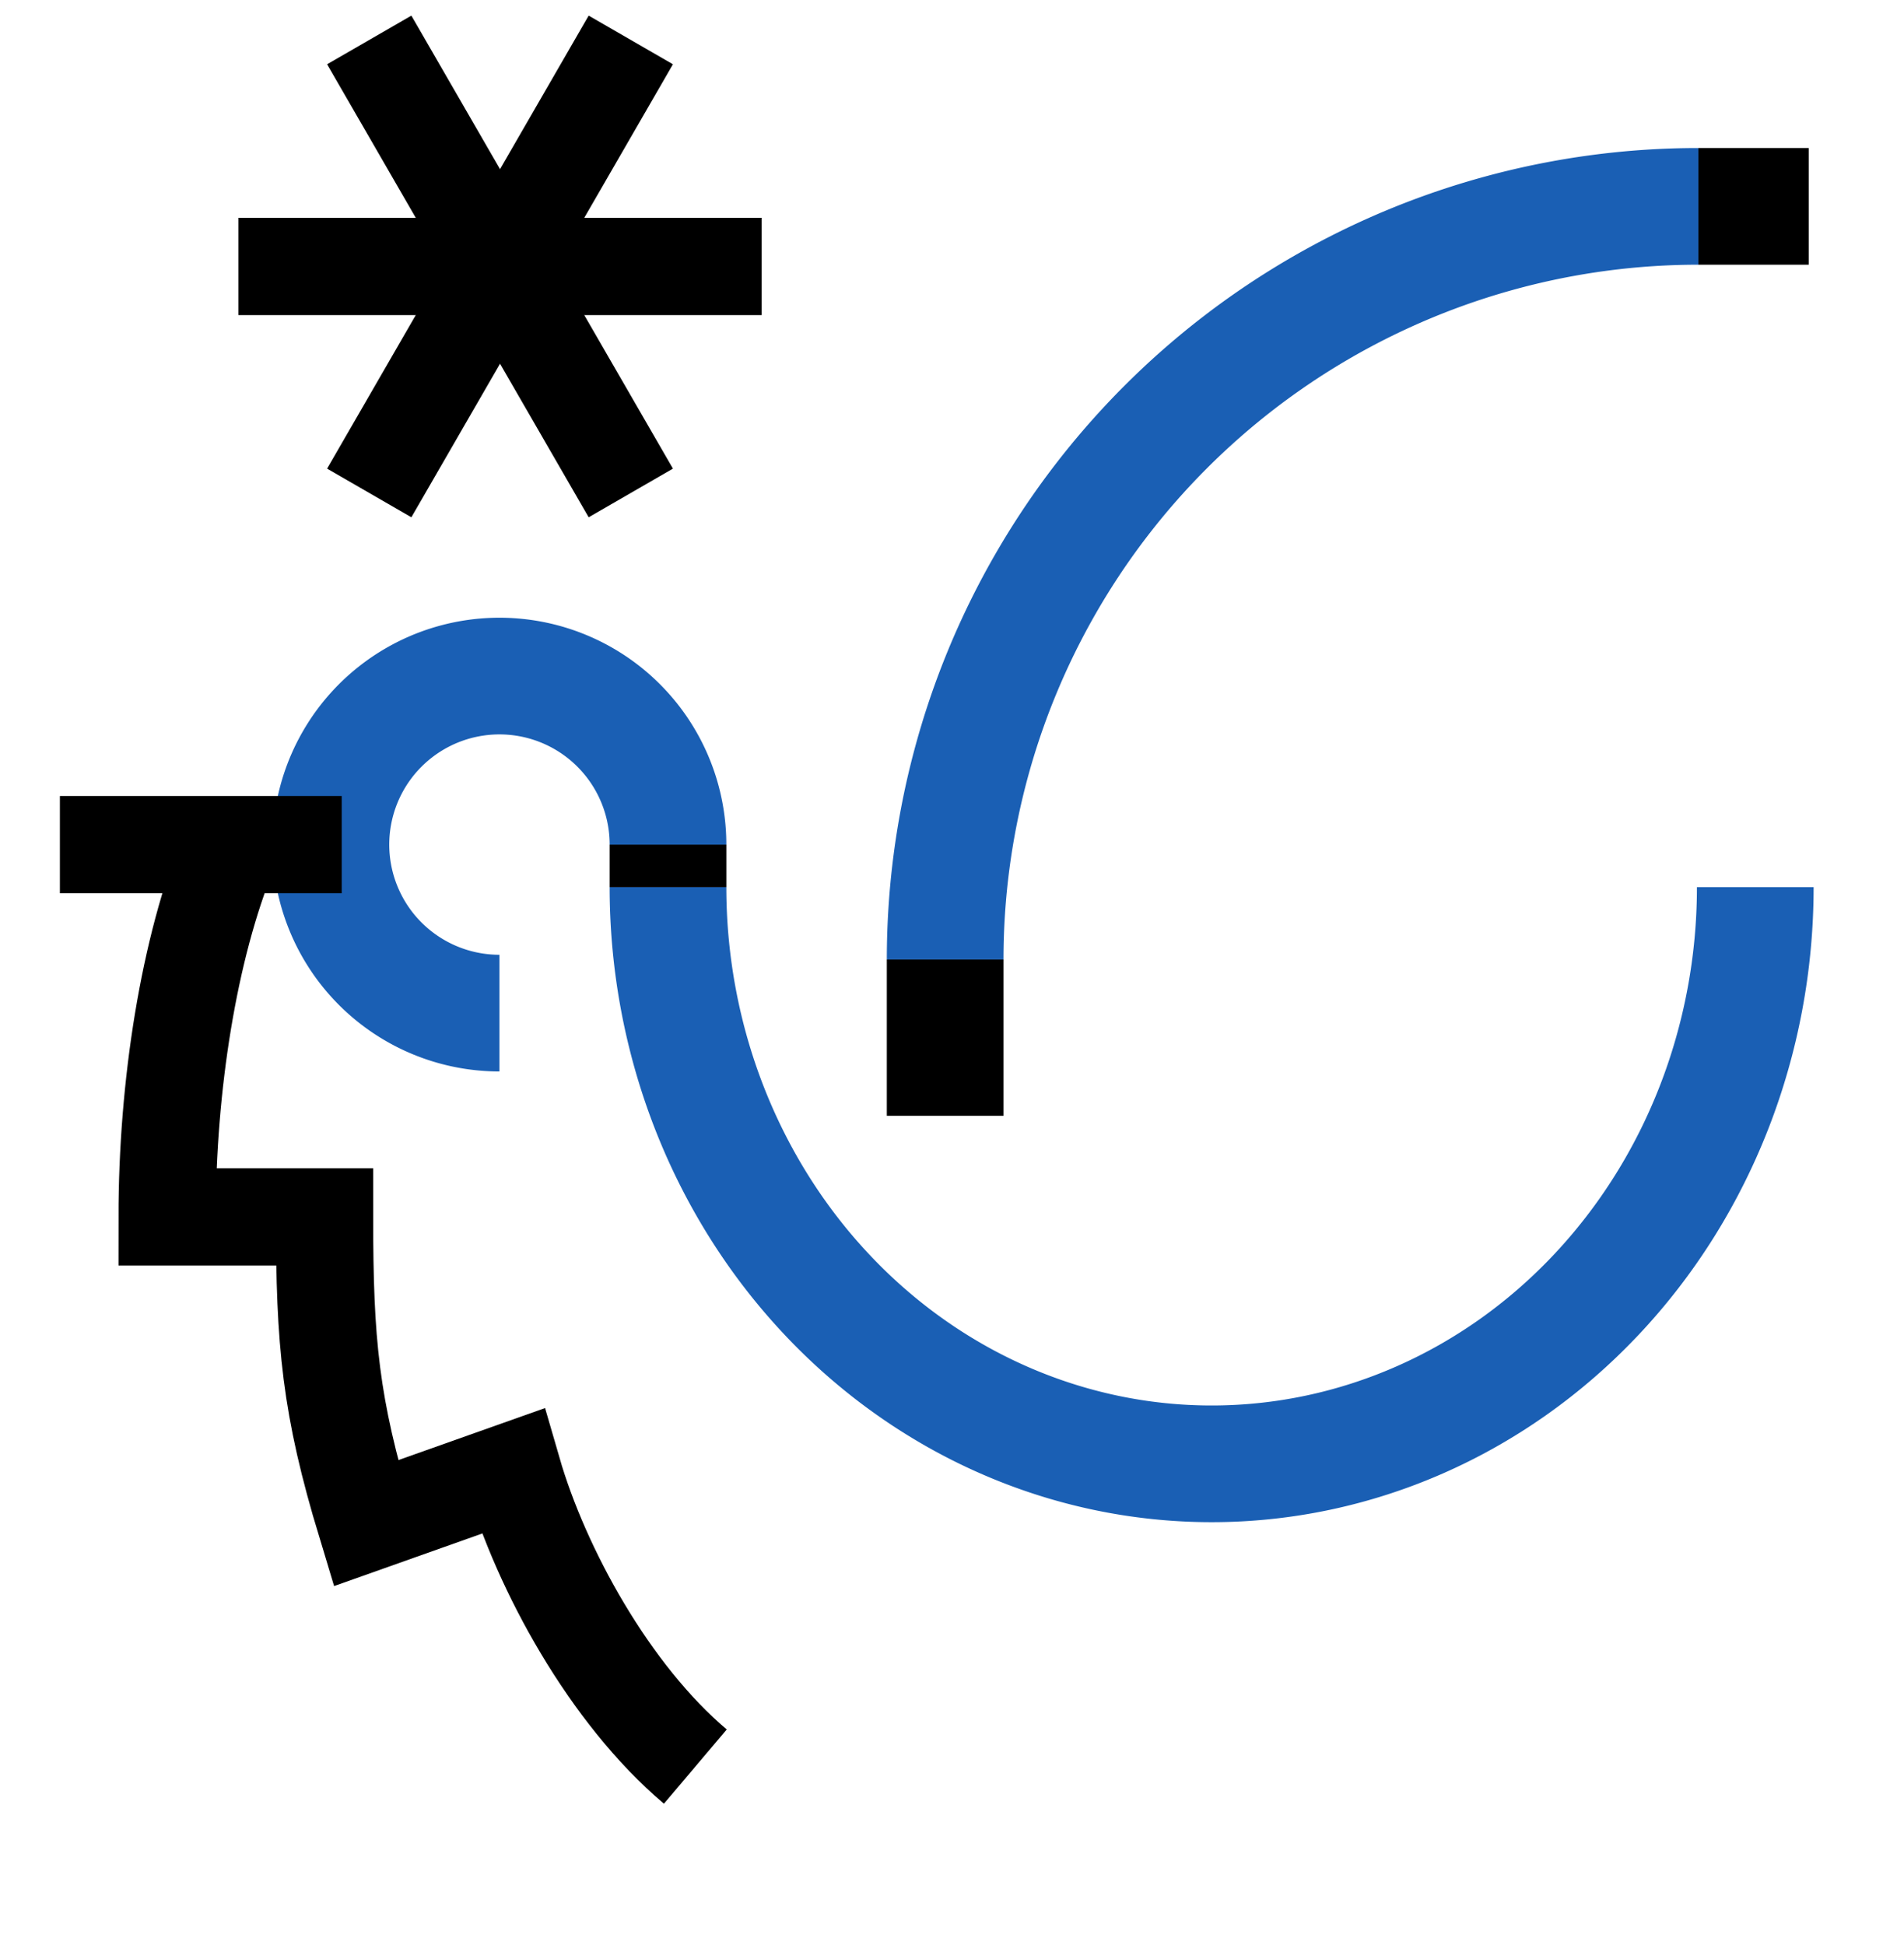 <?xml version="1.0" encoding="UTF-8" standalone="no"?>
<svg
   version="1.1"
   viewBox="-10 0 979 1000"
   id="svg1"
   sodipodi:docname="EC7.svg"
   inkscape:version="1.4 (86a8ad7, 2024-10-11)"
   xmlns:inkscape="http://www.inkscape.org/namespaces/inkscape"
   xmlns:sodipodi="http://sodipodi.sourceforge.net/DTD/sodipodi-0.dtd"
   xmlns="http://www.w3.org/2000/svg"
   xmlns:svg="http://www.w3.org/2000/svg">
  <defs
     id="defs1" />
  <sodipodi:namedview
     id="namedview1"
     pagecolor="#ffffff"
     bordercolor="#666666"
     borderopacity="1.0"
     inkscape:showpageshadow="2"
     inkscape:pageopacity="0.0"
     inkscape:pagecheckerboard="0"
     inkscape:deskcolor="#d1d1d1"
     inkscape:zoom="0.75499997"
     inkscape:cx="293.37749"
     inkscape:cy="545.03313"
     inkscape:window-width="1680"
     inkscape:window-height="998"
     inkscape:window-x="-8"
     inkscape:window-y="-8"
     inkscape:window-maximized="1"
     inkscape:current-layer="svg1"
     showguides="true">
    <sodipodi:guide
       position="60,819"
       orientation="1,0"
       id="guide1"
       inkscape:locked="false" />
    <sodipodi:guide
       position="310,992"
       orientation="0,-1"
       id="guide2"
       inkscape:locked="false" />
    <sodipodi:guide
       position="235,116"
       orientation="0,-1"
       id="guide3"
       inkscape:locked="false" />
    <sodipodi:guide
       position="930,819"
       orientation="-1,0"
       id="guide4"
       inkscape:locked="false"
       inkscape:label=""
       inkscape:color="rgb(0,134,229)" />
    <sodipodi:guide
       position="495,554"
       orientation="-1,0"
       id="guide5"
       inkscape:locked="false"
       inkscape:label=""
       inkscape:color="rgb(0,134,229)" />
    <sodipodi:guide
       position="495,574.489"
       orientation="0,1"
       id="guide6"
       inkscape:locked="false"
       inkscape:label=""
       inkscape:color="rgb(0,134,229)" />
    <sodipodi:guide
       position="310,957"
       orientation="0,1"
       id="guide18"
       inkscape:label=""
       inkscape:locked="false"
       inkscape:color="rgb(0,134,229)" />
    <sodipodi:guide
       position="1063.938,785.464"
       orientation="0,1"
       id="guide14"
       inkscape:label=""
       inkscape:locked="false"
       inkscape:color="rgb(0,134,229)" />
    <sodipodi:guide
       position="1063.938,285.464"
       orientation="0,1"
       id="guide15"
       inkscape:label=""
       inkscape:locked="false"
       inkscape:color="rgb(0,134,229)" />
    <sodipodi:guide
       position="495,759.235"
       orientation="0,-1"
       id="guide16"
       inkscape:locked="false" />
    <sodipodi:guide
       position="495,360.547"
       orientation="0,-1"
       id="guide17"
       inkscape:locked="false" />
    <sodipodi:guide
       position="256.809,617.36"
       orientation="1,0"
       id="guide9"
       inkscape:locked="false" />
    <sodipodi:guide
       position="256.822,565.687"
       orientation="0,-1"
       id="guide10"
       inkscape:locked="false" />
  </sodipodi:namedview>
  <g
     id="g15"
     transform="matrix(0.718,0,0,0.718,-263.932,-50.851)"
     style="stroke-width:69.678;stroke-dasharray:none">
    <path
       style="fill:none;stroke:#000000;stroke-width:69.678;stroke-linecap:butt;stroke-linejoin:miter;stroke-dasharray:none;stroke-opacity:1"
       d="M 899.058,261.649 H 524.432"
       id="path12" />
    <path
       style="fill:none;stroke:#000000;stroke-width:69.678;stroke-linecap:butt;stroke-linejoin:miter;stroke-dasharray:none;stroke-opacity:1"
       d="M 805.401,99.431 618.088,423.867"
       id="path14" />
    <path
       style="fill:none;stroke:#000000;stroke-width:69.678;stroke-linecap:butt;stroke-linejoin:miter;stroke-dasharray:none;stroke-opacity:1"
       d="M 618.088,99.431 805.401,423.867"
       id="path15-5" />
  </g>
  <path
     style="fill:none;stroke:#1a5fb4;stroke-width:60;stroke-dasharray:none"
     id="path8"
     sodipodi:type="arc"
     sodipodi:cx="246.80933"
     sodipodi:cy="434.3006"
     sodipodi:rx="86.660858"
     sodipodi:ry="86.660858"
     sodipodi:start="1.5707963"
     sodipodi:end="0"
     sodipodi:open="true"
     sodipodi:arc-type="arc"
     d="m 246.809,520.961 a 86.661,86.661 0 0 1 -80.064,-53.497 86.661,86.661 0 0 1 18.786,-94.442 86.661,86.661 0 0 1 94.442,-18.786 86.661,86.661 0 0 1 53.497,80.064" />
  <path
     style="fill:none;stroke:#1a5fb4;stroke-width:60;stroke-dasharray:none"
     id="path3"
     sodipodi:type="arc"
     sodipodi:cx="-613.00018"
     sodipodi:cy="-456.18503"
     sodipodi:rx="279.53"
     sodipodi:ry="296.53665"
     sodipodi:start="3.1415927"
     sodipodi:end="0"
     sodipodi:open="true"
     sodipodi:arc-type="arc"
     d="m -892.53,-456.185 a 279.53,296.537 0 0 1 279.53,-296.537 279.53,296.537 0 0 1 279.53,296.537"
     transform="scale(-1)" />
  <path
     style="fill:none;stroke:#1a5fb4;stroke-width:60;stroke-dasharray:none"
     id="path4"
     sodipodi:type="arc"
     sodipodi:cx="863.25702"
     sodipodi:cy="493.38956"
     sodipodi:rx="387.27441"
     sodipodi:ry="387.27441"
     sodipodi:start="3.1415927"
     sodipodi:end="4.712389"
     sodipodi:open="true"
     sodipodi:arc-type="arc"
     d="M 475.983,493.39 A 387.274,387.274 0 0 1 863.257,106.115" />
  <path
     style="fill:none;stroke:#000000;stroke-width:60;stroke-linecap:butt;stroke-linejoin:miter;stroke-dasharray:none;stroke-opacity:1"
     d="m 475.983,493.39 v 80.378"
     id="path5" />
  <path
     style="fill:none;stroke:#000000;stroke-width:60;stroke-linecap:butt;stroke-linejoin:miter;stroke-dasharray:none;stroke-opacity:1"
     d="M 920,106.115 H 863.257"
     id="path6" />
  <path
     style="fill:none;stroke:#000000;stroke-width:50;stroke-linecap:butt;stroke-linejoin:miter;stroke-dasharray:none;stroke-opacity:1"
     d="M 107.921,436.756 C 87.01,487.499 75.93,558.732 75.93,625.734 h 80.948 c 0,64.721 2.982,97.257 21.238,157.528 l 75.517,-26.795 c 14.691,50.671 49.856,114.69 93.893,151.939"
     id="path9"
     sodipodi:nodetypes="cccccc" />
  <path
     style="fill:none;stroke:#000000;stroke-width:50;stroke-linecap:butt;stroke-linejoin:miter;stroke-dasharray:none;stroke-opacity:1"
     d="M 20.795,434.313 H 165.708"
     id="path1"
     sodipodi:nodetypes="cc" />
  <path
     style="fill:none;stroke:#000000;stroke-width:60;stroke-linecap:butt;stroke-linejoin:miter;stroke-dasharray:none;stroke-opacity:1"
     d="m 333.47,434.301 v 21.884"
     id="path7" />
</svg>
